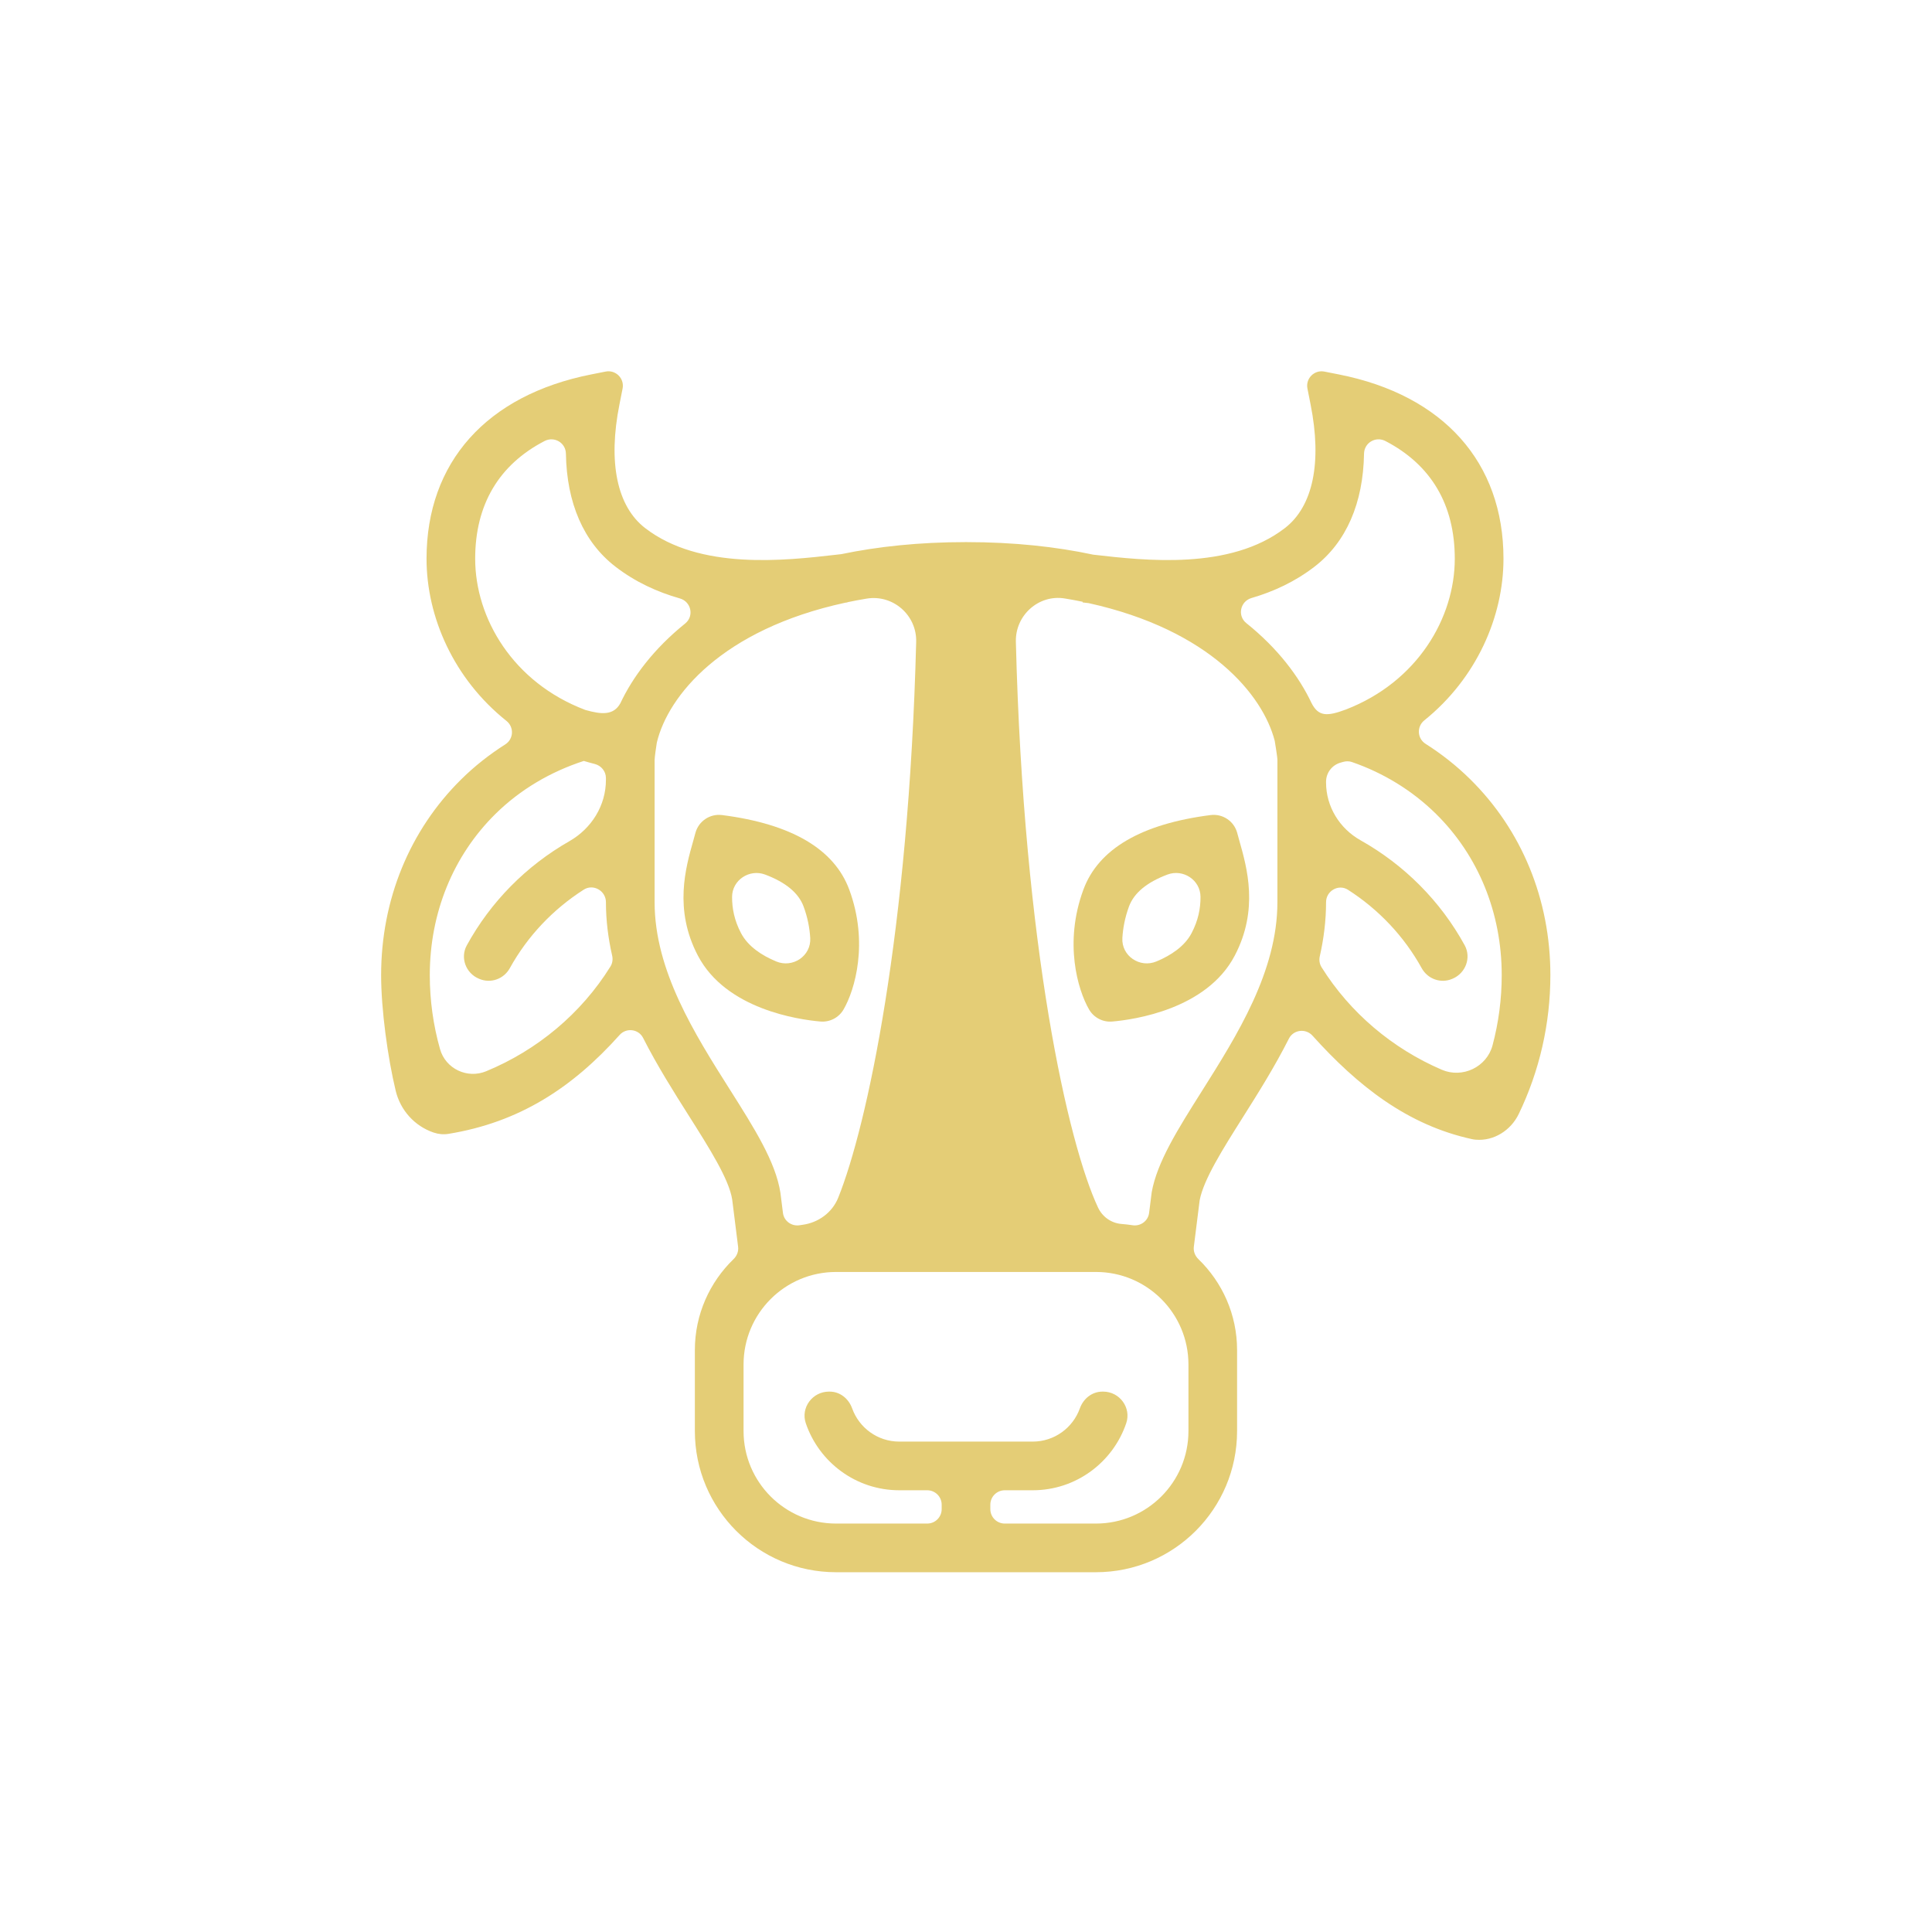 <?xml version="1.0" encoding="UTF-8"?>
<svg width="752pt" height="752pt" version="1.1" viewBox="0 0 752 752" xmlns="http://www.w3.org/2000/svg">
 <g fill="#e4cd76">
  <path d="m572.22 303.27c-5.281-5.203-11.102-9.797-17.324-13.738-3.293-2.09-3.523-6.707-0.488-9.156 20.34-16.383 30.797-40.355 30.797-62.906 0-37.516-23.352-63.66-64.062-71.723l-5.637-1.113c-3.926-0.777-7.383 2.676-6.606 6.602l1.219 6.172c4.508 22.594 0.957 39.691-10.008 48.148-21.336 16.453-54.488 12.641-74.301 10.371l-0.273-0.031c-14.43-3.082-30.844-4.891-49.527-4.891-18.27 0-34.359 1.734-48.555 4.688l-2.031 0.23c-19.816 2.273-52.977 6.082-74.305-10.371-10.969-8.457-14.52-25.559-10.004-48.152l1.219-6.168c0.777-3.926-2.684-7.383-6.609-6.606l-5.637 1.117c-40.719 8.07-64.066 34.215-64.066 71.727 0 22.656 10.57 46.738 31.094 63.117 3.055 2.438 2.832 7.074-0.469 9.168-6.117 3.883-11.848 8.391-17.043 13.508-20.156 19.852-31.258 46.949-31.258 76.293 0 13.371 2.578 32.148 5.672 45 1.828 7.586 7.344 13.73 14.727 16.258 1.855 0.633 3.871 0.84 5.805 0.52 27.492-4.477 48.121-17.824 66.637-38.508 2.606-2.906 7.356-2.324 9.125 1.156 5.559 10.934 11.973 21.07 17.801 30.285 8.055 12.734 15.668 24.762 16.883 32.641l2.301 18.367c0.227 1.801-0.469 3.555-1.777 4.816-9.262 8.969-15.055 21.504-15.055 35.391v31.523c0 30.352 24.602 54.953 54.953 54.953h101.14c30.352 0 54.953-24.602 54.953-54.953v-31.523c0-13.887-5.789-26.422-15.055-35.391-1.301-1.258-2-3.016-1.777-4.816l2.269-18.09c1.543-8.098 8.938-19.816 16.754-32.207 5.894-9.34 12.375-19.617 17.98-30.707 1.77-3.504 6.551-4.086 9.18-1.164 17.527 19.469 36.871 34.805 62.156 40.297 0.43 0.094 0.91 0.16 1.426 0.203 7.019 0.582 13.609-3.629 16.68-9.969 8.086-16.723 12.332-35.215 12.332-54.07 0.02-29.348-11.082-56.445-31.238-76.297zm-383 113.7c-7.344 3.031-15.781-0.965-17.945-8.613-2.629-9.293-3.988-18.98-3.988-28.793 0-24.234 9.094-46.535 25.605-62.797 9.641-9.496 21.52-16.434 34.344-20.582 1.391 0.418 2.809 0.809 4.242 1.176 2.543 0.645 4.367 2.859 4.367 5.481v0.73c0 9.969-5.594 18.918-14.25 23.863-16.793 9.59-30.633 23.586-39.918 40.559-2.609 4.773-0.375 10.773 4.633 12.91l0.219 0.094c4.488 1.918 9.574 0.07 11.914-4.164 6.883-12.449 16.801-22.895 28.762-30.547 3.731-2.387 8.645 0.438 8.645 4.867 0 7.133 0.887 14.07 2.422 20.805 0.332 1.449 0.117 2.984-0.668 4.246-11.387 18.336-28.508 32.566-48.383 40.766zm52.238-143.23c-2.652 4.781-7.336 4.391-13.672 2.582-28.164-10.684-42.832-35.73-42.832-58.848 0-21.047 9.238-36.578 26.977-45.797 3.805-1.977 8.273 0.645 8.344 4.93 0.316 19.184 6.883 34.402 19.262 43.949 7.719 5.957 16.277 9.871 25.09 12.375 4.414 1.254 5.633 6.891 2.055 9.77-12.266 9.871-20.41 20.84-25.223 31.039zm42.664 150.41c-13.75-21.727-29.328-46.359-29.328-72.992v-55.32c0-1.109 0.648-5.414 0.82-6.516 0.027-0.184 0.059-0.34 0.105-0.52 4.379-17.887 25.09-43.789 73.371-54.227l0.754-0.086-0.012-0.082c2.426-0.512 4.93-0.98 7.508-1.406 10.25-1.688 19.531 6.438 19.266 16.816-2.879 112.99-19.125 188.52-30.348 216.38-2.344 5.816-7.746 9.73-13.961 10.551-0.352 0.047-0.668 0.094-0.941 0.141-3.191 0.559-6.207-1.582-6.609-4.797l-0.98-7.801c-1.863-12.039-10.105-25.055-19.645-40.141zm178.46 132.86c0 19.891-16.125 36.012-36.012 36.012h-35.48c-3.106 0-5.621-2.519-5.621-5.621v-1.719c0-3.106 2.519-5.621 5.621-5.621h10.898c16.875 0 31.242-10.945 36.379-26.105 2.047-6.039-2.59-12.293-8.965-12.293h-0.266c-4.117 0-7.465 2.738-8.832 6.555-2.695 7.516-9.887 12.898-18.316 12.898h-51.977c-8.43 0-15.625-5.391-18.316-12.898-1.367-3.816-4.719-6.555-8.77-6.555h-0.273c-6.422 0-11.059 6.258-9.012 12.293 5.137 15.16 19.508 26.105 36.379 26.105h10.891c3.106 0 5.621 2.519 5.621 5.621v1.719c0 3.106-2.519 5.621-5.621 5.621h-35.48c-19.887 0-36.012-16.121-36.012-36.012v-25.906c0-19.891 16.125-36.012 36.012-36.012h101.14c19.891 0 36.012 16.125 36.012 36.012zm34.625-205.86c0 26.957-15.676 51.801-29.5 73.711-9.293 14.727-17.32 27.453-19.426 39.195l-1.008 8.031c-0.402 3.215-3.418 5.356-6.609 4.797-1.008-0.176-2.606-0.348-4.223-0.484-3.941-0.348-7.352-2.781-9.035-6.356-11.582-24.598-29.008-101.17-31.996-220.27-0.254-10.281 8.875-18.488 19.023-16.832 2.391 0.387 4.719 0.82 6.977 1.289l-0.027 0.254 2.269 0.262c0.023 0.004 0.051 0.004 0.074 0.008 47.312 10.461 67.855 35.828 72.438 53.594 0 0 1.047 6.215 1.047 7.488zm13.277-77.52c-4.844-10.219-13.039-21.211-25.375-31.09-3.574-2.863-2.371-8.488 2.023-9.77 8.621-2.512 16.977-6.383 24.539-12.215 12.375-9.547 18.938-24.762 19.254-43.953 0.07-4.281 4.543-6.906 8.344-4.93 17.742 9.215 26.98 24.75 26.98 45.801 0 22.992-14.504 47.914-42.379 58.691-7.375 2.75-10.699 2.75-13.387-2.535zm50.707 142.75c-19.18-8.246-35.695-22.145-46.812-39.922-0.789-1.266-1.004-2.801-0.672-4.254 1.543-6.809 2.438-13.832 2.438-21.051 0-4.387 4.856-7.18 8.543-4.816 11.926 7.652 21.812 18.078 28.68 30.5 2.34 4.231 7.422 6.074 11.867 4.176l0.219-0.094c5.031-2.144 7.277-8.18 4.656-12.977-9.402-17.164-23.461-31.273-40.516-40.859-8.207-4.613-13.453-13.117-13.453-22.531v-0.242c0-3.551 2.363-6.57 5.731-7.492 0.316-0.09 0.633-0.176 0.953-0.266 1.117-0.32 2.301-0.316 3.398 0.062 12.207 4.215 23.441 11.043 32.691 20.156 16.516 16.266 25.605 38.57 25.605 62.801 0 9.293-1.219 18.469-3.574 27.309-2.25 8.461-11.703 12.957-19.754 9.5z"/>
  <path d="m281.05 317.25c-4.688-0.602-9.102 2.344-10.355 6.898l-0.801 2.922c-3.055 10.73-7.668 26.953 1.762 44.918 10.973 20.91 39.27 24.895 47.676 25.621 3.656 0.316 7.164-1.508 9.008-4.68 4.414-7.606 9.848-25.984 2.231-46.633-5.836-15.82-22.496-25.59-49.52-29.047zm34.32 47.84c0.41 7-6.793 11.828-13.262 9.137-5.598-2.336-10.949-5.828-13.684-11.035-2.582-4.914-3.492-9.594-3.473-14.109 0.027-6.543 6.754-10.969 12.875-8.668 8.004 3.008 13.016 7.164 14.961 12.438 1.602 4.332 2.359 8.465 2.582 12.238z"/>
  <path d="m481.55 324.15c-1.25-4.562-5.664-7.5-10.352-6.898h-0.004c-27.02 3.453-43.684 13.227-49.512 29.051-7.613 20.648-2.184 39.027 2.227 46.633 1.844 3.172 5.352 4.996 9.008 4.68 8.406-0.719 36.703-4.719 47.672-25.621 9.434-17.965 4.82-34.188 1.766-44.918zm-17.738 39.039c-2.734 5.203-8.086 8.699-13.684 11.035-6.469 2.699-13.672-2.137-13.262-9.137 0.223-3.769 0.98-7.91 2.57-12.238 1.945-5.269 6.957-9.43 14.965-12.438 6.129-2.301 12.848 2.121 12.875 8.668 0.031 4.519-0.883 9.191-3.465 14.109z"/>
 </g>
</svg>
